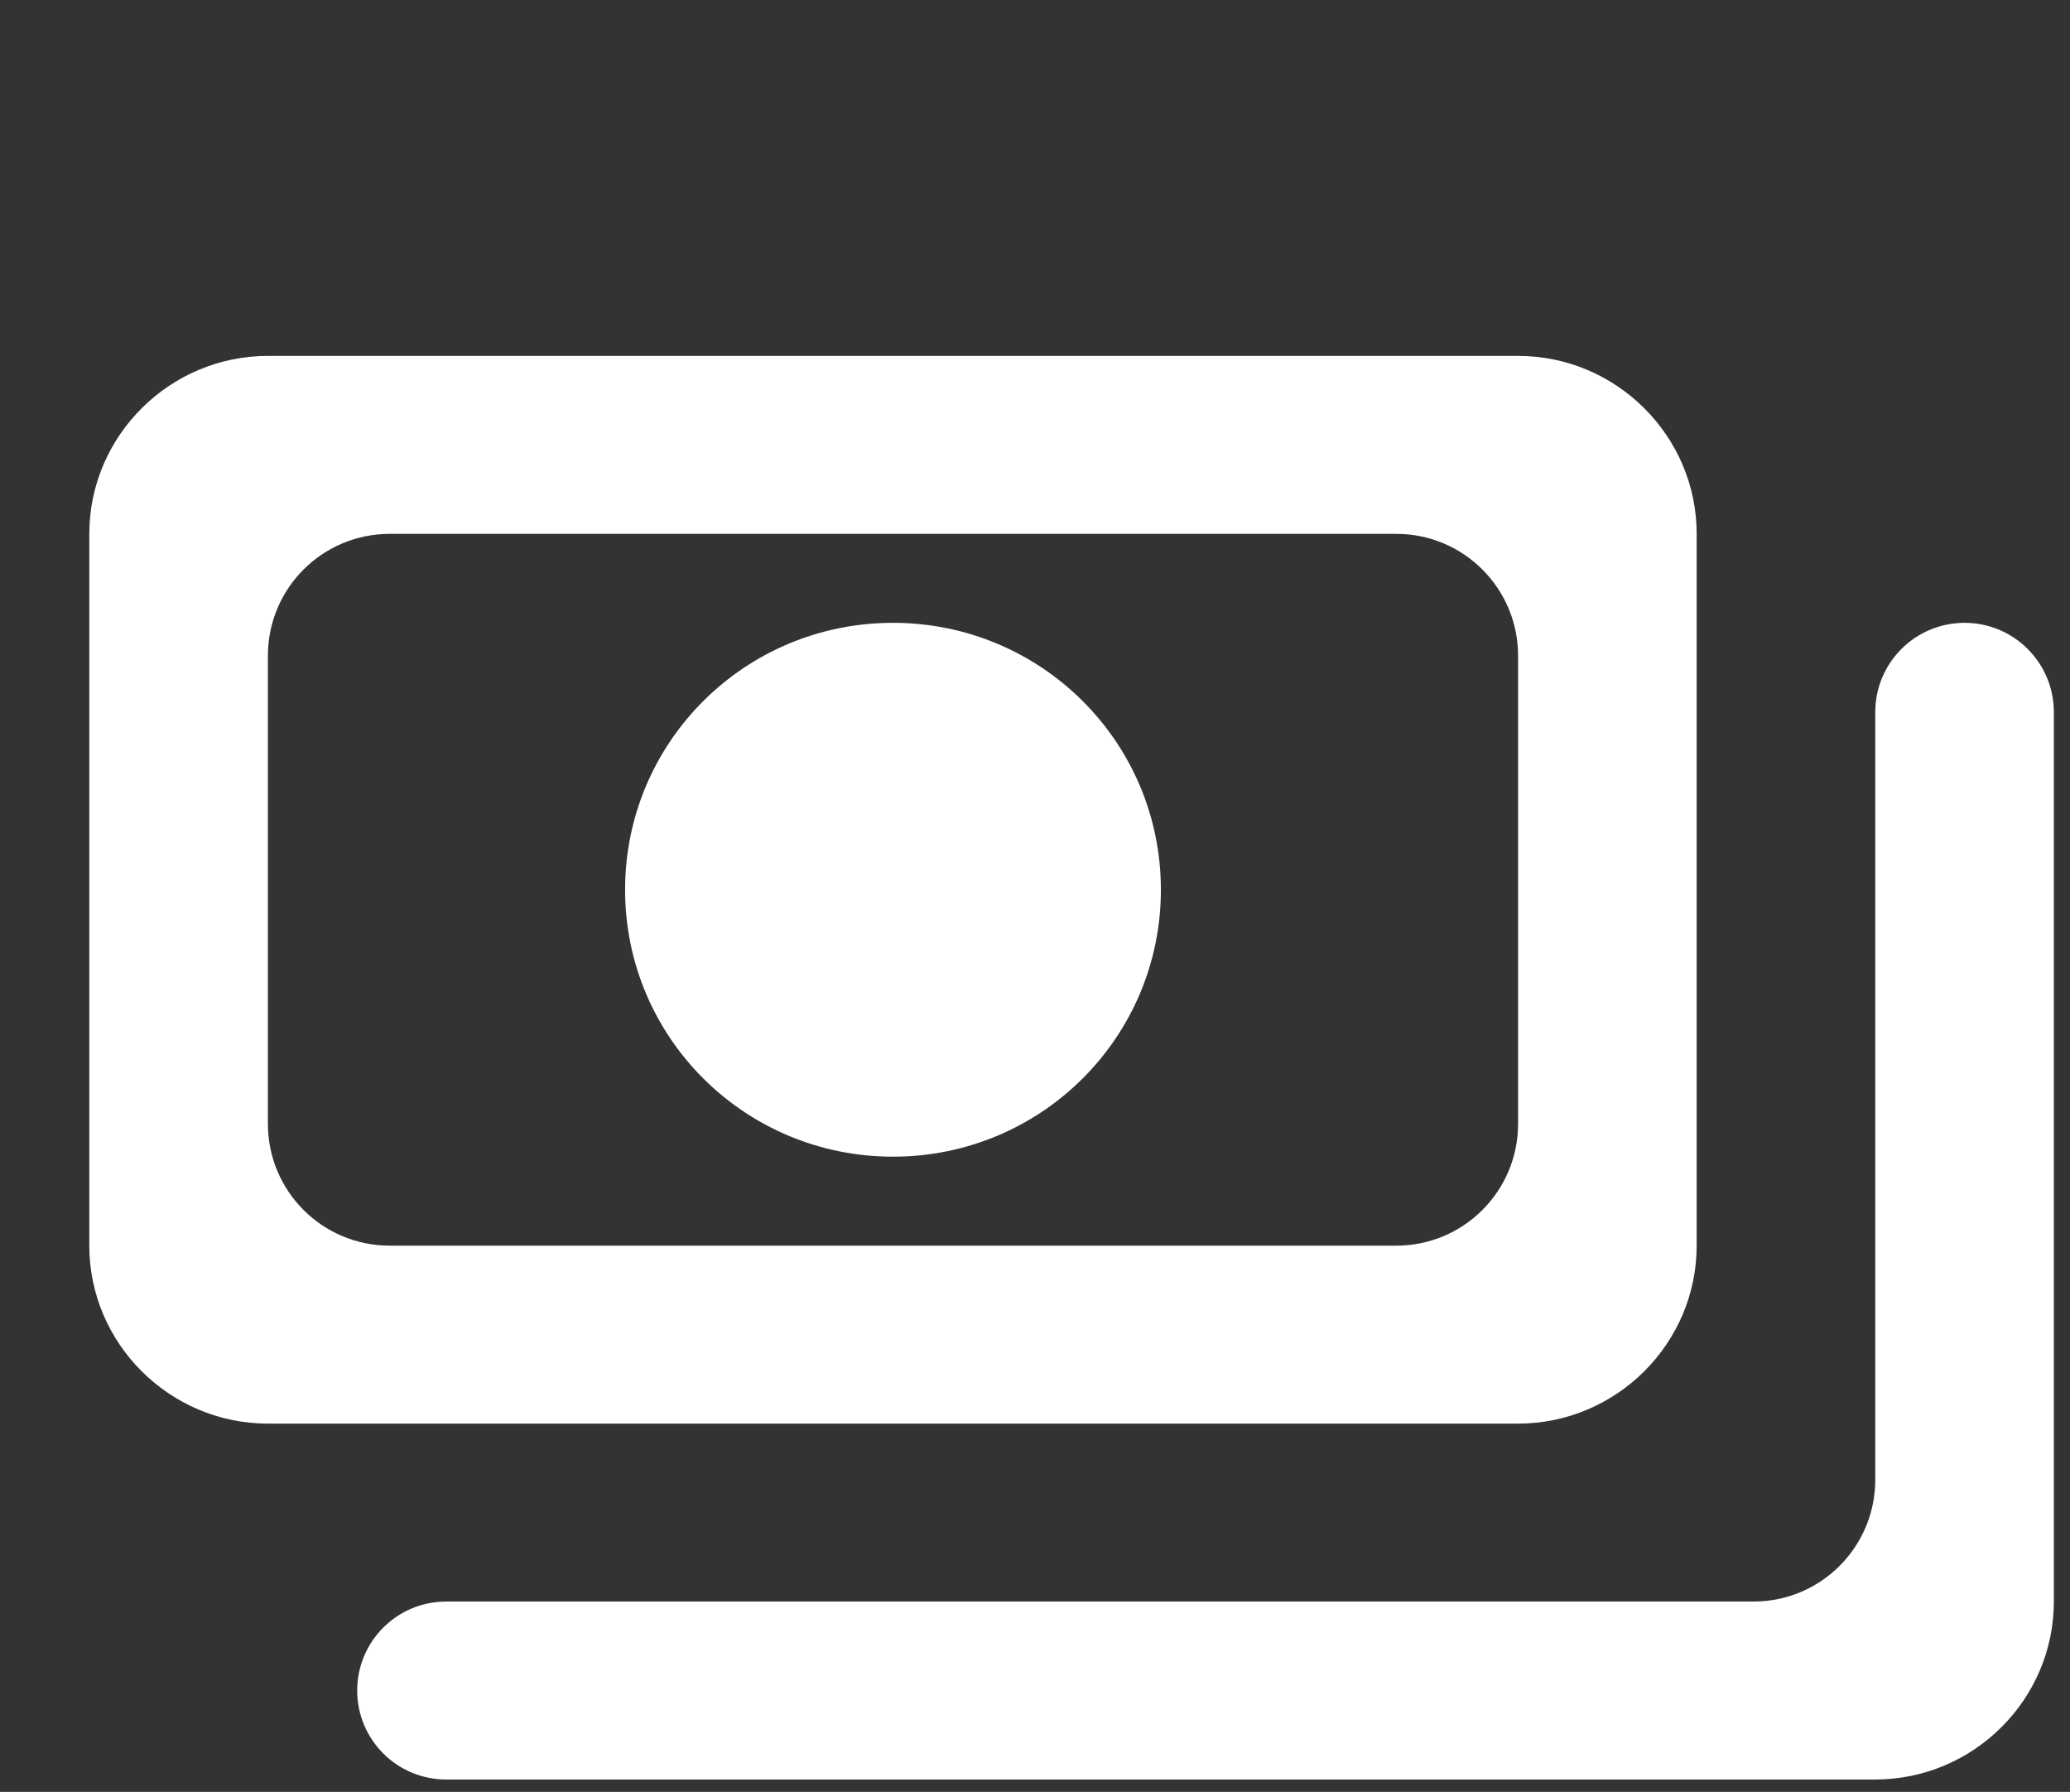 <svg width="119" height="103" viewBox="0 0 119 103" fill="none" xmlns="http://www.w3.org/2000/svg">
<rect x="0" y="0" width="119" height="103" fill="#333333" stroke="none"/>
<path d="M97.538 71.602V30.687C97.538 25.061 92.918 20.458 87.271 20.458H15.401C9.754 20.458 5.134 25.061 5.134 30.687V71.602C5.134 77.228 9.754 81.831 15.401 81.831H87.271C92.918 81.831 97.538 77.228 97.538 71.602ZM87.271 64.602C87.271 68.468 84.137 71.602 80.271 71.602H22.401C18.535 71.602 15.401 68.468 15.401 64.602V37.687C15.401 33.821 18.535 30.687 22.401 30.687H80.271C84.137 30.687 87.271 33.821 87.271 37.687V64.602ZM51.336 35.801C42.814 35.801 35.935 42.654 35.935 51.144C35.935 59.634 42.814 66.487 51.336 66.487C59.858 66.487 66.737 59.634 66.737 51.144C66.737 42.654 59.858 35.801 51.336 35.801ZM112.939 35.801C115.774 35.801 118.072 38.099 118.072 40.935V92.059C118.072 97.685 113.452 102.288 107.805 102.288H25.649C22.824 102.288 20.534 99.999 20.534 97.174C20.534 94.349 22.824 92.059 25.649 92.059H100.805C104.671 92.059 107.805 88.925 107.805 85.059V40.935C107.805 38.099 110.104 35.801 112.939 35.801Z" fill="white"/>
</svg>
